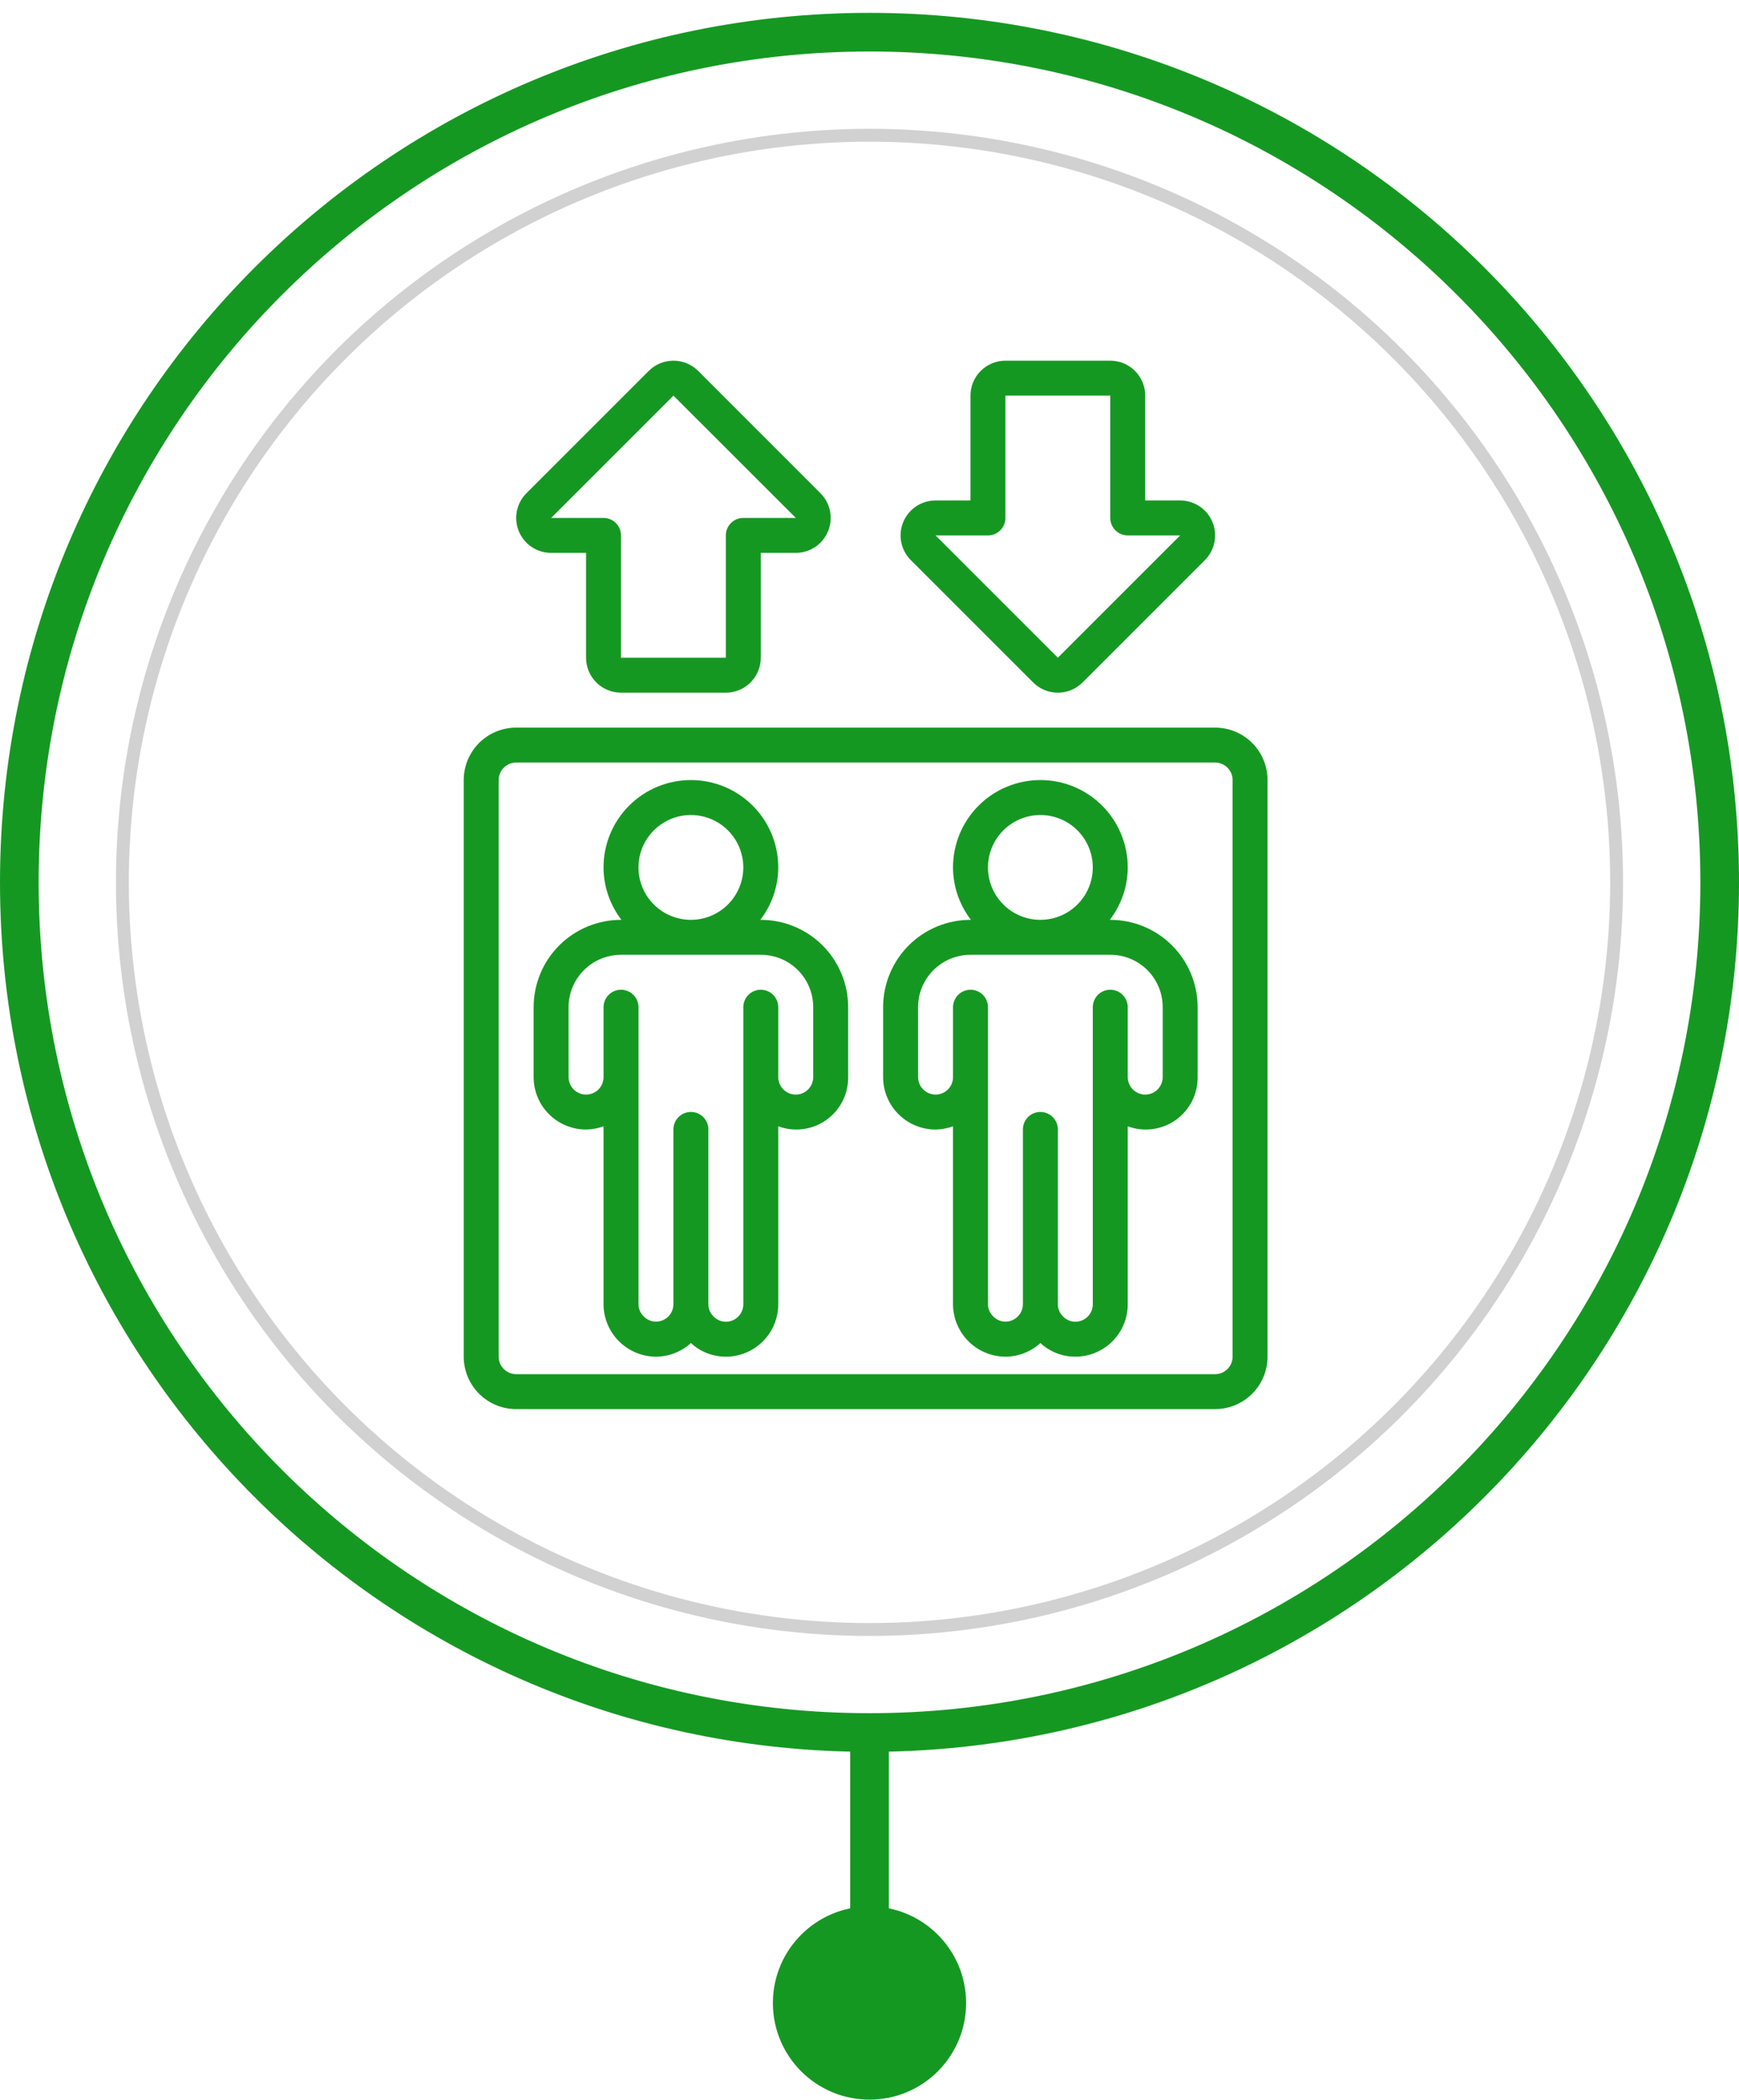 <svg width="135" height="163" viewBox="0 0 135 163" fill="none" xmlns="http://www.w3.org/2000/svg">
<circle cx="67.5" cy="68.5" r="58" stroke="#D1D1D1"/>
<circle cx="67.5" cy="155.498" r="7.5" fill="#159822"/>
<path d="M132.5 68.498C132.5 104.397 103.399 133.498 67.5 133.498C31.602 133.498 2.5 104.397 2.5 68.498C2.5 32.599 31.602 3.498 67.5 3.498C103.399 3.498 132.5 32.599 132.5 68.498ZM67.5 135.498C104.503 135.498 134.5 105.501 134.5 68.498C134.5 31.495 104.503 1.498 67.5 1.498C30.497 1.498 0.5 31.495 0.5 68.498C0.5 105.501 30.497 135.498 67.5 135.498Z" fill="#159822" stroke="#159822"/>
<path fill-rule="evenodd" clip-rule="evenodd" d="M66 148.998L66 134.998L69 134.998L69 148.998L66 148.998Z" fill="#159822"/>
<path d="M36 60.556V105.321C36 106.4 36.429 107.436 37.192 108.199C37.955 108.962 38.99 109.391 40.07 109.391H94.331C95.41 109.391 96.445 108.962 97.208 108.199C97.971 107.436 98.4 106.4 98.4 105.321V60.556C98.4 59.477 97.971 58.441 97.208 57.678C96.445 56.915 95.41 56.486 94.331 56.486H40.07C38.99 56.486 37.955 56.915 37.192 57.678C36.429 58.441 36 59.477 36 60.556ZM95.687 60.556V105.321C95.687 105.681 95.544 106.026 95.29 106.28C95.035 106.535 94.69 106.678 94.331 106.678H40.07C39.71 106.678 39.365 106.535 39.11 106.28C38.856 106.026 38.713 105.681 38.713 105.321V60.556C38.713 60.196 38.856 59.851 39.11 59.597C39.365 59.342 39.71 59.199 40.07 59.199H94.331C94.69 59.199 95.035 59.342 95.29 59.597C95.544 59.851 95.687 60.196 95.687 60.556Z" fill="#159822"/>
<path d="M54.199 28.794C53.69 28.286 53 28 52.281 28C51.561 28 50.871 28.286 50.362 28.794L40.867 38.29C40.488 38.669 40.23 39.151 40.125 39.676C40.02 40.202 40.073 40.746 40.277 41.242C40.481 41.737 40.827 42.161 41.271 42.46C41.716 42.758 42.239 42.919 42.774 42.921H45.496V51.06C45.496 51.78 45.782 52.47 46.291 52.979C46.799 53.488 47.489 53.773 48.209 53.773H56.348C57.068 53.773 57.758 53.488 58.266 52.979C58.775 52.47 59.061 51.78 59.061 51.06V42.921H61.774C62.311 42.921 62.835 42.762 63.281 42.464C63.727 42.166 64.075 41.742 64.28 41.246C64.486 40.751 64.539 40.205 64.435 39.679C64.33 39.153 64.072 38.669 63.692 38.29L54.199 28.794ZM61.783 40.208H57.705C57.345 40.208 57 40.351 56.745 40.606C56.491 40.86 56.348 41.205 56.348 41.565V51.06H48.209V41.565C48.209 41.205 48.066 40.86 47.812 40.606C47.557 40.351 47.212 40.208 46.852 40.208H42.783L52.279 30.713L61.781 40.208H61.783Z" fill="#159822"/>
<path d="M86.191 28H78.052C77.332 28 76.642 28.286 76.133 28.795C75.625 29.303 75.339 29.994 75.339 30.713V38.852H72.626C72.089 38.852 71.565 39.011 71.119 39.309C70.673 39.608 70.325 40.031 70.12 40.527C69.914 41.023 69.861 41.568 69.965 42.094C70.07 42.621 70.328 43.104 70.707 43.483L80.203 52.979C80.455 53.231 80.754 53.431 81.083 53.568C81.412 53.704 81.765 53.774 82.121 53.774C82.478 53.774 82.831 53.704 83.16 53.568C83.489 53.431 83.788 53.231 84.04 52.979L93.535 43.483C93.915 43.104 94.173 42.621 94.278 42.094C94.382 41.568 94.329 41.023 94.123 40.527C93.918 40.031 93.57 39.608 93.124 39.309C92.678 39.011 92.154 38.852 91.617 38.852H88.904V30.713C88.904 29.994 88.618 29.303 88.109 28.795C87.601 28.286 86.91 28 86.191 28V28ZM91.617 41.565L82.121 51.061L72.626 41.565H76.695C76.873 41.565 77.05 41.53 77.214 41.462C77.379 41.394 77.528 41.294 77.654 41.168C77.781 41.042 77.88 40.892 77.949 40.728C78.017 40.563 78.052 40.387 78.052 40.209V30.713H86.191V40.209C86.191 40.569 86.334 40.913 86.588 41.168C86.843 41.422 87.188 41.565 87.547 41.565H91.617Z" fill="#159822"/>
<path d="M45.495 87.687C45.959 87.682 46.417 87.597 46.852 87.437V101.252C46.857 102.33 47.287 103.362 48.049 104.124C48.812 104.886 49.844 105.317 50.921 105.322C51.926 105.318 52.893 104.94 53.635 104.262C54.373 104.945 55.342 105.324 56.347 105.322C57.427 105.322 58.462 104.893 59.225 104.13C59.988 103.367 60.417 102.332 60.417 101.252V87.437C61.029 87.664 61.687 87.738 62.334 87.654C62.981 87.57 63.599 87.33 64.132 86.955C64.666 86.58 65.101 86.08 65.399 85.499C65.697 84.919 65.85 84.274 65.843 83.622V78.191C65.843 76.393 65.129 74.667 63.857 73.395C62.585 72.123 60.859 71.409 59.061 71.409H59.025C59.922 70.242 60.412 68.812 60.417 67.339C60.417 65.54 59.703 63.815 58.431 62.543C57.158 61.271 55.433 60.557 53.635 60.557C51.836 60.557 50.11 61.271 48.838 62.543C47.566 63.815 46.852 65.54 46.852 67.339C46.857 68.812 47.347 70.242 48.244 71.409H48.208C46.41 71.409 44.684 72.123 43.412 73.395C42.14 74.667 41.426 76.393 41.426 78.191V83.618C41.426 84.697 41.855 85.732 42.618 86.495C43.381 87.258 44.416 87.687 45.495 87.687ZM49.565 67.339C49.565 66.534 49.804 65.748 50.251 65.078C50.698 64.409 51.334 63.888 52.077 63.58C52.821 63.271 53.639 63.191 54.428 63.348C55.218 63.505 55.943 63.892 56.512 64.462C57.081 65.031 57.469 65.756 57.626 66.545C57.783 67.335 57.702 68.153 57.394 68.897C57.086 69.64 56.565 70.276 55.895 70.723C55.226 71.17 54.439 71.409 53.635 71.409C52.555 71.409 51.52 70.98 50.757 70.217C49.994 69.454 49.565 68.419 49.565 67.339ZM44.139 78.191C44.139 77.112 44.568 76.077 45.331 75.314C46.094 74.551 47.129 74.122 48.208 74.122H59.061C59.595 74.121 60.125 74.225 60.619 74.429C61.114 74.633 61.563 74.933 61.941 75.311C62.319 75.689 62.618 76.138 62.823 76.633C63.027 77.127 63.131 77.657 63.13 78.191V83.618C63.13 83.796 63.095 83.972 63.027 84.137C62.959 84.301 62.859 84.451 62.733 84.577C62.607 84.703 62.457 84.803 62.293 84.871C62.128 84.939 61.952 84.974 61.774 84.974C61.596 84.974 61.419 84.939 61.255 84.871C61.09 84.803 60.94 84.703 60.814 84.577C60.688 84.451 60.589 84.301 60.52 84.137C60.452 83.972 60.417 83.796 60.417 83.618V78.191C60.417 77.832 60.274 77.487 60.02 77.232C59.765 76.978 59.42 76.835 59.061 76.835C58.701 76.835 58.356 76.978 58.101 77.232C57.847 77.487 57.704 77.832 57.704 78.191V101.252C57.704 101.43 57.669 101.607 57.601 101.771C57.533 101.936 57.433 102.086 57.307 102.212C57.181 102.337 57.031 102.437 56.867 102.506C56.702 102.574 56.526 102.609 56.347 102.609C56.166 102.608 55.986 102.57 55.82 102.497C55.654 102.425 55.504 102.318 55.381 102.185C55.256 102.062 55.157 101.916 55.09 101.754C55.023 101.592 54.989 101.419 54.991 101.244V87.679C54.991 87.501 54.956 87.324 54.888 87.159C54.82 86.995 54.72 86.845 54.594 86.719C54.468 86.593 54.318 86.493 54.154 86.425C53.989 86.357 53.813 86.322 53.635 86.322C53.456 86.322 53.28 86.357 53.115 86.425C52.951 86.493 52.801 86.593 52.675 86.719C52.549 86.845 52.449 86.995 52.381 87.159C52.313 87.324 52.278 87.501 52.278 87.679V101.244C52.278 101.604 52.135 101.949 51.881 102.203C51.626 102.457 51.281 102.6 50.921 102.6C50.74 102.6 50.561 102.562 50.395 102.489C50.229 102.416 50.08 102.309 49.957 102.176C49.832 102.054 49.733 101.908 49.666 101.746C49.599 101.584 49.565 101.41 49.567 101.235V78.191C49.567 77.832 49.424 77.487 49.17 77.232C48.915 76.978 48.57 76.835 48.211 76.835C47.851 76.835 47.506 76.978 47.251 77.232C46.997 77.487 46.854 77.832 46.854 78.191V83.618C46.854 83.796 46.819 83.972 46.751 84.137C46.683 84.301 46.583 84.451 46.457 84.577C46.331 84.703 46.181 84.803 46.017 84.871C45.852 84.939 45.676 84.974 45.498 84.974C45.319 84.974 45.143 84.939 44.978 84.871C44.814 84.803 44.664 84.703 44.538 84.577C44.412 84.451 44.312 84.301 44.244 84.137C44.176 83.972 44.141 83.796 44.141 83.618L44.139 78.191Z" fill="#159822"/>
<path d="M72.626 87.687C73.089 87.682 73.548 87.597 73.983 87.437V101.252C73.988 102.33 74.418 103.362 75.18 104.124C75.942 104.886 76.975 105.317 78.052 105.322C79.057 105.318 80.024 104.94 80.765 104.262C81.504 104.945 82.473 105.324 83.478 105.322C84.558 105.322 85.593 104.893 86.356 104.13C87.119 103.367 87.548 102.332 87.548 101.252V87.437C88.16 87.664 88.818 87.738 89.465 87.654C90.112 87.57 90.73 87.33 91.263 86.955C91.797 86.58 92.232 86.08 92.53 85.499C92.828 84.919 92.98 84.274 92.974 83.622V78.191C92.974 76.393 92.259 74.667 90.987 73.395C89.716 72.123 87.99 71.409 86.191 71.409H86.155C87.053 70.242 87.543 68.812 87.548 67.339C87.548 65.54 86.833 63.815 85.561 62.543C84.289 61.271 82.564 60.557 80.765 60.557C78.966 60.557 77.241 61.271 75.969 62.543C74.697 63.815 73.983 65.54 73.983 67.339C73.988 68.812 74.477 70.242 75.375 71.409H75.339C73.54 71.409 71.815 72.123 70.543 73.395C69.271 74.667 68.557 76.393 68.557 78.191V83.618C68.557 84.697 68.985 85.732 69.749 86.495C70.512 87.258 71.547 87.687 72.626 87.687ZM76.696 67.339C76.696 66.534 76.934 65.748 77.382 65.078C77.829 64.409 78.464 63.888 79.208 63.58C79.952 63.271 80.77 63.191 81.559 63.348C82.349 63.505 83.074 63.892 83.643 64.462C84.212 65.031 84.6 65.756 84.757 66.545C84.914 67.335 84.833 68.153 84.525 68.897C84.217 69.64 83.695 70.276 83.026 70.723C82.357 71.17 81.57 71.409 80.765 71.409C79.686 71.409 78.651 70.98 77.888 70.217C77.124 69.454 76.696 68.419 76.696 67.339ZM71.27 78.191C71.27 77.112 71.698 76.077 72.462 75.314C73.225 74.551 74.26 74.122 75.339 74.122H86.191C86.726 74.121 87.256 74.225 87.75 74.429C88.244 74.633 88.693 74.933 89.072 75.311C89.45 75.689 89.749 76.138 89.954 76.633C90.158 77.127 90.262 77.657 90.261 78.191V83.618C90.261 83.977 90.118 84.322 89.864 84.577C89.609 84.831 89.264 84.974 88.904 84.974C88.545 84.974 88.2 84.831 87.945 84.577C87.691 84.322 87.548 83.977 87.548 83.618V78.191C87.548 77.832 87.405 77.487 87.151 77.232C86.896 76.978 86.551 76.835 86.191 76.835C85.832 76.835 85.487 76.978 85.232 77.232C84.978 77.487 84.835 77.832 84.835 78.191V101.252C84.835 101.612 84.692 101.957 84.438 102.212C84.183 102.466 83.838 102.609 83.478 102.609C83.297 102.608 83.117 102.57 82.951 102.497C82.785 102.425 82.635 102.318 82.512 102.185C82.387 102.062 82.288 101.916 82.221 101.754C82.154 101.592 82.12 101.419 82.122 101.244V87.679C82.122 87.319 81.979 86.974 81.725 86.719C81.47 86.465 81.125 86.322 80.765 86.322C80.406 86.322 80.061 86.465 79.806 86.719C79.552 86.974 79.409 87.319 79.409 87.679V101.244C79.409 101.604 79.266 101.949 79.011 102.203C78.757 102.457 78.412 102.6 78.052 102.6C77.871 102.6 77.692 102.562 77.526 102.489C77.36 102.416 77.211 102.309 77.088 102.176C76.963 102.054 76.864 101.908 76.796 101.746C76.729 101.584 76.696 101.41 76.698 101.235V78.191C76.698 77.832 76.555 77.487 76.301 77.232C76.046 76.978 75.701 76.835 75.341 76.835C74.982 76.835 74.637 76.978 74.382 77.232C74.128 77.487 73.985 77.832 73.985 78.191V83.618C73.985 83.977 73.842 84.322 73.588 84.577C73.333 84.831 72.988 84.974 72.628 84.974C72.269 84.974 71.924 84.831 71.669 84.577C71.415 84.322 71.272 83.977 71.272 83.618L71.27 78.191Z" fill="#159822"/>
</svg>
